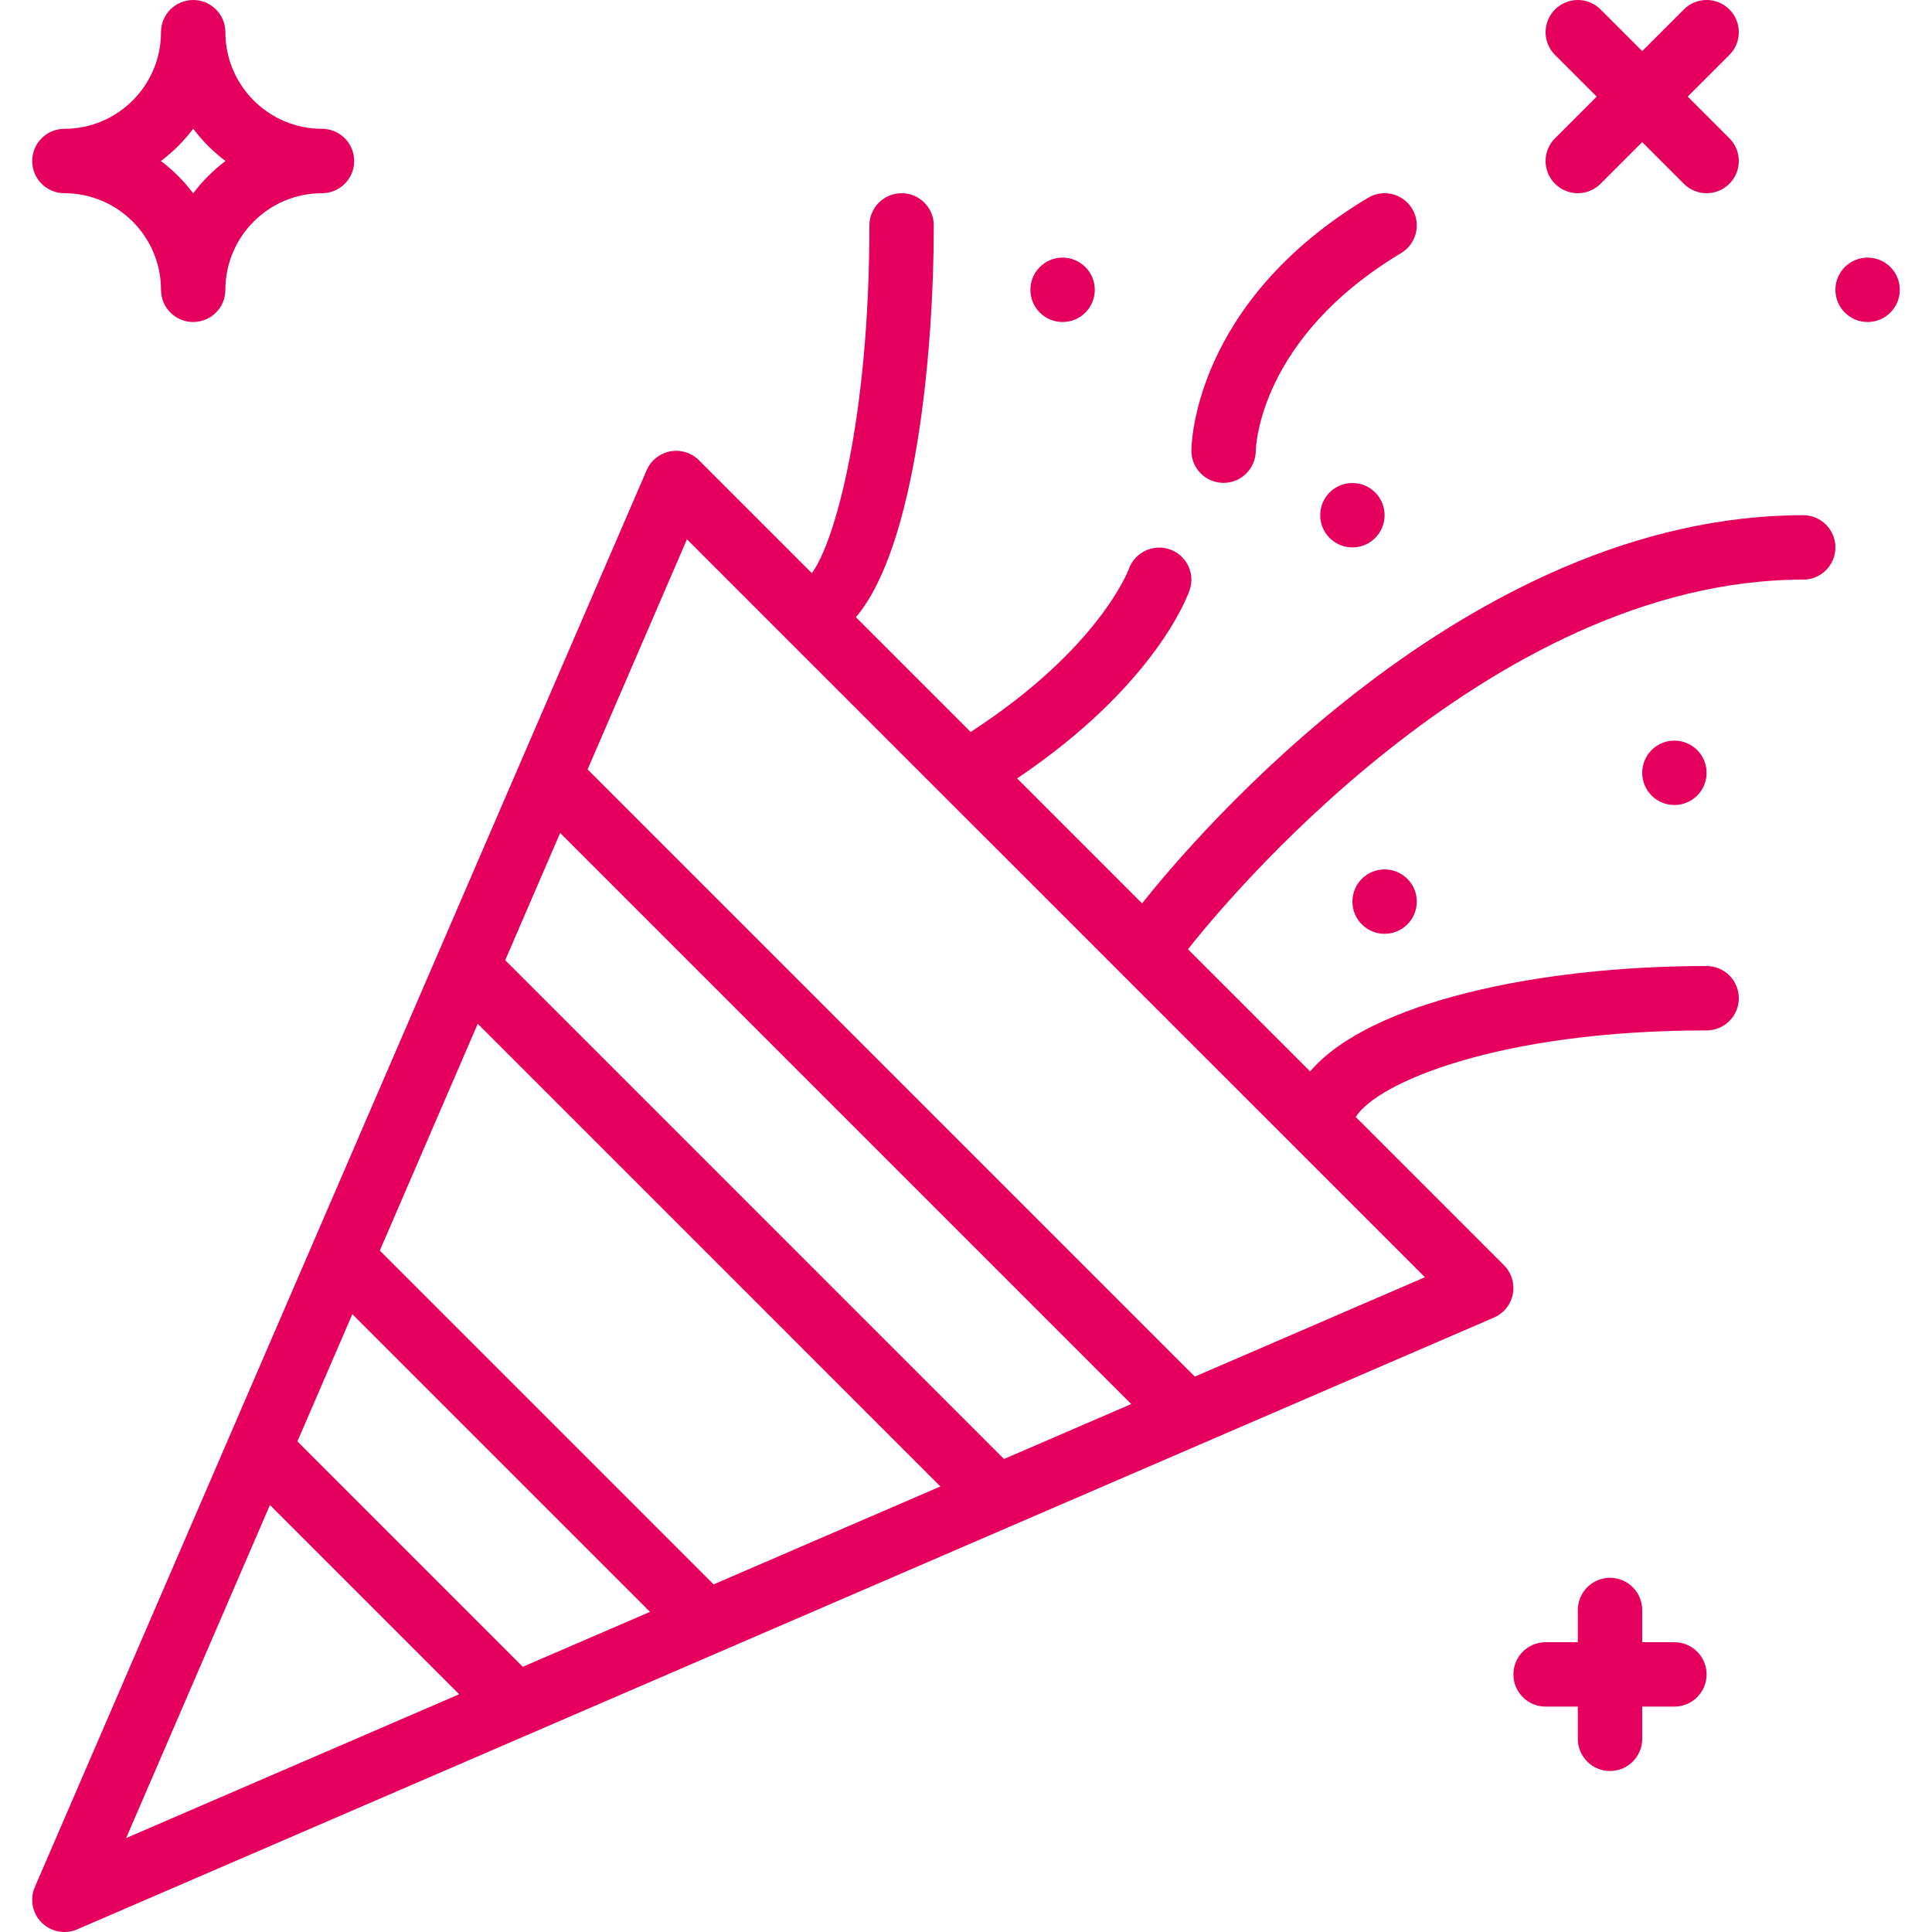 <?xml version="1.0" encoding="iso-8859-1"?>
<!-- Generator: Adobe Illustrator 19.0.0, SVG Export Plug-In . SVG Version: 6.00 Build 0)  -->
<svg xmlns="http://www.w3.org/2000/svg" xmlns:xlink="http://www.w3.org/1999/xlink" version="1.1" id="Capa_1" x="0px" y="0px" viewBox="0 0 511.998 511.998" style="enable-background:new 0 0 511.998 511.998;" xml:space="preserve" width="512px" height="512px">
<g>
	<g>
		<g>
			<path d="M443.732,435.202h-8.533v-8.533c0-4.71-3.814-8.533-8.533-8.533s-8.533,3.823-8.533,8.533v8.533h-8.533     c-4.719,0-8.533,3.823-8.533,8.533s3.814,8.533,8.533,8.533h8.533v8.533c0,4.71,3.814,8.533,8.533,8.533s8.533-3.823,8.533-8.533     v-8.533h8.533c4.719,0,8.533-3.823,8.533-8.533S448.451,435.202,443.732,435.202z" fill="#e5005d"/>
			<path d="M412.099,48.702c1.664,1.664,3.849,2.5,6.033,2.5c2.185,0,4.369-0.836,6.033-2.5l11.034-11.034l11.034,11.034     c1.664,1.664,3.849,2.5,6.033,2.5c2.185,0,4.369-0.836,6.033-2.5c3.337-3.336,3.337-8.73,0-12.066l-11.034-11.034l11.034-11.034     c3.337-3.337,3.337-8.73,0-12.066c-3.336-3.336-8.73-3.336-12.066,0l-11.034,11.034L424.165,2.502     c-3.337-3.336-8.73-3.336-12.066,0c-3.337,3.337-3.337,8.73,0,12.066l11.034,11.034l-11.034,11.034     C408.762,39.972,408.762,45.365,412.099,48.702z" fill="#e5005d"/>
			<path d="M349.865,136.535c0,4.71,3.814,8.533,8.533,8.533s8.533-3.823,8.533-8.533s-3.814-8.533-8.533-8.533     S349.865,131.825,349.865,136.535z" fill="#e5005d"/>
			<path d="M281.599,85.335c4.719,0,8.533-3.823,8.533-8.533s-3.814-8.533-8.533-8.533s-8.533,3.823-8.533,8.533     S276.88,85.335,281.599,85.335z" fill="#e5005d"/>
			<path d="M435.199,204.802c0,4.71,3.814,8.533,8.533,8.533s8.533-3.823,8.533-8.533c0-4.71-3.814-8.533-8.533-8.533     S435.199,200.092,435.199,204.802z" fill="#e5005d"/>
			<path d="M358.399,238.935c0,4.71,3.814,8.533,8.533,8.533s8.533-3.823,8.533-8.533s-3.814-8.533-8.533-8.533     S358.399,234.225,358.399,238.935z" fill="#e5005d"/>
			<path d="M494.932,68.269c-4.719,0-8.533,3.823-8.533,8.533s3.814,8.533,8.533,8.533s8.533-3.823,8.533-8.533     S499.651,68.269,494.932,68.269z" fill="#e5005d"/>
			<path d="M477.865,136.535c-89.014,0-161.366,85.432-175.201,102.862l-33.113-33.113c37.027-24.942,45.381-48.901,45.737-49.985     c1.485-4.437-0.896-9.199-5.325-10.726c-4.429-1.51-9.267,0.836-10.829,5.248c-0.081,0.227-7.831,21.069-41.901,43.147     l-30.409-30.409c15.955-18.781,20.64-70.578,20.64-103.823c0-4.71-3.814-8.533-8.533-8.533s-8.533,3.823-8.533,8.533     c0,51.452-9.233,84.143-15.253,92.143l-29.914-29.914c-1.997-1.997-4.855-2.867-7.629-2.347c-2.79,0.538-5.12,2.406-6.238,5     L82.647,330.07c-0.014,0.033-0.03,0.066-0.043,0.1L9.232,500.085c-1.382,3.208-0.674,6.946,1.801,9.412     c1.63,1.638,3.814,2.5,6.033,2.5c1.143,0,2.295-0.222,3.388-0.7l119.297-51.516c0.091-0.036,0.18-0.078,0.271-0.117     l50.318-21.729c0.065-0.026,0.128-0.055,0.191-0.083l76.753-33.144c0.072-0.028,0.142-0.061,0.213-0.092l50.336-21.736     c0.104-0.041,0.205-0.088,0.308-0.133l77.773-33.585c2.594-1.118,4.471-3.447,5.001-6.229c0.529-2.773-0.35-5.632-2.347-7.637     l-39.285-39.285c5.615-9.07,37.981-22.944,92.986-22.944c4.719,0,8.533-3.823,8.533-8.533c0-4.71-3.814-8.533-8.533-8.533     c-44.464,0-89.365,9.535-105.072,27.924l-32.369-32.369c8.218-10.484,79.35-97.955,163.041-97.955     c4.719,0,8.533-3.823,8.533-8.533C486.399,140.358,482.584,136.535,477.865,136.535z M266.066,386.649L133.885,254.46     l14.558-33.714l151.343,151.343L266.066,386.649z M189.115,419.877l-88.461-88.461l25.953-60.102l122.605,122.612     L189.115,419.877z M138.547,441.713l-59.729-59.729l14.558-33.713l78.885,78.885L138.547,441.713z M71.539,398.838l50.153,50.153     l-88.269,38.115L71.539,398.838z M316.64,364.811L155.721,203.892l26.328-60.969l25.246,25.245c0,0,0.001,0.001,0.001,0.001     l42.788,42.786c0.005,0.005,0.011,0.011,0.016,0.016l93.669,93.665c0.042,0.043,0.084,0.084,0.126,0.126l33.72,33.719     L316.64,364.811z" fill="#e5005d"/>
			<path d="M324.188,127.965h0.077c4.651,0,8.448-3.763,8.533-8.422c0.017-1.212,0.947-29.943,38.528-52.489     c4.036-2.423,5.35-7.671,2.918-11.708c-2.423-4.045-7.663-5.359-11.708-2.927c-46.268,27.767-46.805,65.459-46.805,67.046     C315.732,124.15,319.504,127.922,324.188,127.965z" fill="#e5005d"/>
			<path d="M17.066,51.202c14.114,0,25.6,11.486,25.6,25.6c0,4.71,3.814,8.533,8.533,8.533s8.533-3.823,8.533-8.533     c0-14.114,11.486-25.6,25.6-25.6c4.719,0,8.533-3.823,8.533-8.533c0-4.71-3.814-8.533-8.533-8.533     c-14.114,0-25.6-11.486-25.6-25.6c0-4.71-3.814-8.533-8.533-8.533s-8.533,3.823-8.533,8.533c0,14.114-11.486,25.6-25.6,25.6     c-4.719,0-8.533,3.823-8.533,8.533C8.533,47.379,12.347,51.202,17.066,51.202z M51.199,34.11     c2.432,3.234,5.316,6.127,8.559,8.559c-3.243,2.432-6.127,5.325-8.559,8.559c-2.432-3.234-5.316-6.127-8.559-8.559     C45.883,40.237,48.767,37.344,51.199,34.11z" fill="#e5005d"/>
		</g>
	</g>
</g>
<g>
</g>
<g>
</g>
<g>
</g>
<g>
</g>
<g>
</g>
<g>
</g>
<g>
</g>
<g>
</g>
<g>
</g>
<g>
</g>
<g>
</g>
<g>
</g>
<g>
</g>
<g>
</g>
<g>
</g>
</svg>
